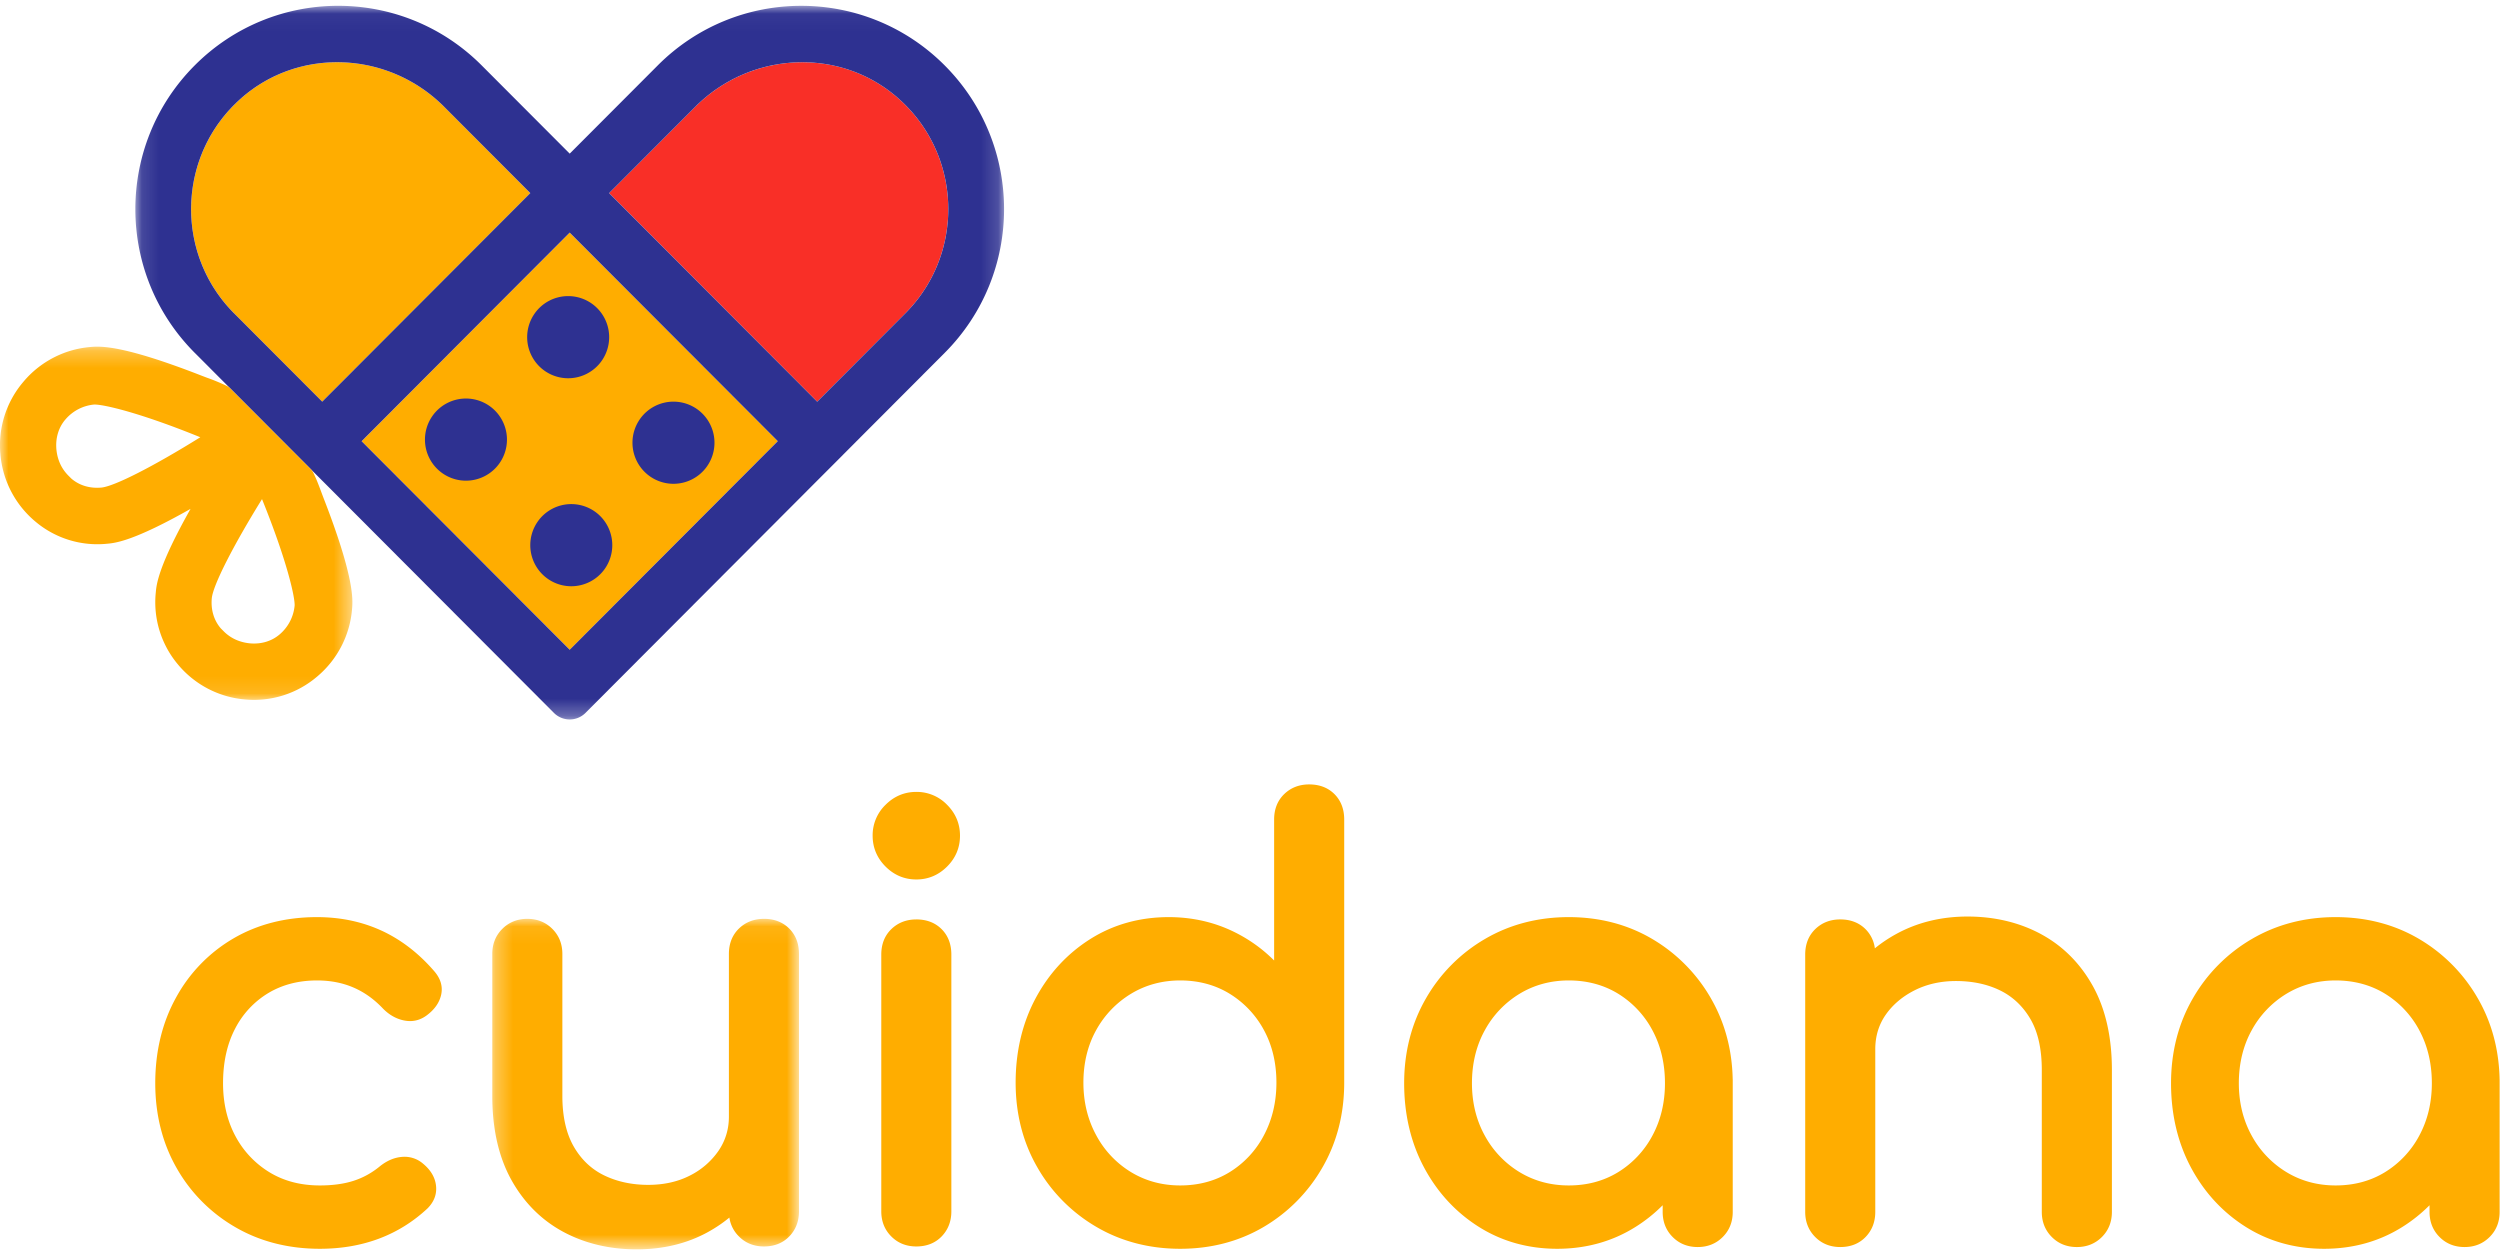 <svg xmlns="http://www.w3.org/2000/svg" xmlns:xlink="http://www.w3.org/1999/xlink" width="146" height="73" viewBox="0 0 146 73">
    <defs>
        <path id="a" d="M.113.038h50.733v41.677H.113z"/>
        <path id="c" d="M0 .25h20.58v20.627H0z"/>
        <path id="e" d="M.294.053h17.912v19.3H.294z"/>
    </defs>
    <g fill="none" fill-rule="evenodd">
        <path fill="#FFAD00" d="M13.674 18.303c-3.48-3.489-3.345-9.252.408-12.564 3.42-3.018 8.632-2.736 11.853.493l5.035 5.046-12.152 12.18-5.144-5.155zM33.27 37.945L21.12 25.765l12.152-12.18 12.152 12.18z"/>
        <path fill="#F92F27" d="M35.572 11.278l5.034-5.046c3.222-3.23 8.434-3.51 11.854-.493 3.753 3.312 3.889 9.075.408 12.564l-5.143 5.155-12.153-12.18z"/>
        <g transform="translate(7.791 .302)">
            <mask id="b" fill="#fff">
                <use xlink:href="#a"/>
            </mask>
            <path fill="#2E3191" d="M27.781 10.976l5.034-5.045c3.222-3.23 8.434-3.511 11.854-.493 3.753 3.311 3.889 9.074.408 12.563l-5.144 5.156-12.152-12.18zM25.48 37.644l-12.153-12.18L25.48 13.282l12.152 12.18-12.152 12.18zM5.883 18C2.402 14.512 2.538 8.75 6.29 5.438 9.71 2.42 14.923 2.7 18.144 5.93l5.035 5.045-12.153 12.18-5.143-5.155zM47.377 3.516c-4.627-4.637-12.127-4.637-16.753 0L25.481 8.67h-.001l-5.144-5.155c-4.627-4.637-12.127-4.637-16.753 0-4.626 4.637-4.626 12.154 0 16.79l5.143 5.156.921.924L24.56 41.333a1.3 1.3 0 0 0 1.84 0l13.533-13.565 1.38-1.382.92-.924 5.144-5.155c4.626-4.637 4.626-12.154 0-16.791z" mask="url(#b)"/>
        </g>
        <path fill="#2E3191" d="M31.226 21.076a2.392 2.392 0 0 0 3.91 0 2.402 2.402 0 0 0 0-2.77 2.392 2.392 0 0 0-3.91 0 2.402 2.402 0 0 0 0 2.77M37.376 27.24a2.392 2.392 0 0 0 3.91 0 2.402 2.402 0 0 0 0-2.77 2.392 2.392 0 0 0-3.91 0 2.402 2.402 0 0 0 0 2.77M29.167 24.288a2.392 2.392 0 0 0-3.91 0 2.402 2.402 0 0 0 0 2.77 2.392 2.392 0 0 0 3.91 0 2.402 2.402 0 0 0 0-2.77M31.408 33.223a2.392 2.392 0 0 0 3.91 0 2.402 2.402 0 0 0 0-2.77 2.392 2.392 0 0 0-3.91 0 2.402 2.402 0 0 0 0 2.77"/>
        <g transform="translate(0 19.995)">
            <mask id="d" fill="#fff">
                <use xlink:href="#c"/>
            </mask>
            <path fill="#FFAD00" d="M16.353 17.035c-.464.41-1.09.602-1.756.542-.611-.062-1.126-.297-1.53-.702l-.173-.174c-.4-.464-.586-1.084-.526-1.751.07-.763 1.239-3.058 2.934-5.797 1.466 3.623 1.922 5.712 1.905 6.213a2.516 2.516 0 0 1-.854 1.669zM5.913 8.48c-.666.06-1.283-.126-1.746-.526l-.174-.174c-.403-.404-.639-.92-.699-1.526-.061-.675.13-1.302.54-1.767a2.506 2.506 0 0 1 1.665-.857h.027c.545 0 2.62.466 6.172 1.91-2.734 1.7-5.023 2.871-5.784 2.94zM16.518 5.77l-3.096-3.103a.795.795 0 0 0-.17-.12 11.574 11.574 0 0 0-1.147-.477 30.164 30.164 0 0 1-.34-.129C7.07.107 5.803.222 5.263.271a5.737 5.737 0 0 0-3.909 2.045A5.7 5.7 0 0 0 .021 6.504a5.745 5.745 0 0 0 2.051 3.965 5.605 5.605 0 0 0 4.174 1.291c.476-.043 1.527-.138 4.883-2.038-1.894 3.364-1.99 4.416-2.032 4.89a5.643 5.643 0 0 0 1.288 4.189 5.721 5.721 0 0 0 3.953 2.055 5.67 5.67 0 0 0 4.18-1.337 5.759 5.759 0 0 0 2.04-3.916c.05-.542.166-1.81-1.663-6.513a29.445 29.445 0 0 1-.13-.345c-.139-.374-.283-.76-.477-1.15a.775.775 0 0 0-.119-.17l-.73-.733-.922-.923z" mask="url(#d)"/>
        </g>
        <path fill="#FFAD00" d="M22.28 54.349c-1.137-.524-2.405-.789-3.77-.789-1.821 0-3.46.418-4.873 1.242a8.948 8.948 0 0 0-3.35 3.445c-.81 1.458-1.22 3.145-1.22 5.014 0 1.826.417 3.486 1.237 4.932a9.236 9.236 0 0 0 3.416 3.46c1.445.846 3.114 1.276 4.959 1.276 2.496 0 4.608-.79 6.286-2.356.387-.388.555-.837.498-1.335-.055-.48-.31-.91-.754-1.277a1.65 1.65 0 0 0-1.251-.397c-.447.039-.88.228-1.291.562-.46.377-.971.657-1.522.834-.558.18-1.22.27-1.966.27-1.121 0-2.115-.261-2.954-.777a5.465 5.465 0 0 1-1.982-2.114c-.476-.89-.717-1.926-.717-3.078 0-1.221.236-2.291.702-3.182a5.183 5.183 0 0 1 1.928-2.076c.818-.494 1.778-.745 2.855-.745 1.554 0 2.817.54 3.867 1.655.358.36.766.59 1.21.68.473.098.91.006 1.303-.274.468-.339.76-.744.868-1.205.115-.49-.022-.964-.408-1.406-.901-1.042-1.934-1.836-3.07-2.36"/>
        <g transform="translate(28.455 53.608)">
            <mask id="f" fill="#fff">
                <use xlink:href="#e"/>
            </mask>
            <path fill="#FFAD00" d="M16.16.053c-.58 0-1.071.19-1.459.565-.39.378-.588.878-.588 1.486v9.503c0 .736-.206 1.41-.614 2.002a4.446 4.446 0 0 1-1.676 1.442c-.7.357-1.515.537-2.422.537-.953 0-1.82-.187-2.578-.556-.742-.361-1.34-.929-1.774-1.687-.439-.765-.662-1.758-.662-2.951v-8.29c0-.583-.196-1.076-.585-1.465-.388-.39-.88-.586-1.461-.586-.582 0-1.074.197-1.462.586-.388.389-.585.882-.585 1.465v8.29c0 1.913.37 3.554 1.1 4.879.735 1.332 1.753 2.357 3.025 3.047 1.264.685 2.714 1.034 4.31 1.034 1.552 0 2.958-.343 4.178-1.02a8.1 8.1 0 0 0 1.233-.836c.066.427.253.797.557 1.1.387.39.88.587 1.462.587.607 0 1.106-.199 1.483-.59.374-.388.564-.88.564-1.461V2.104c0-.605-.191-1.104-.568-1.482-.378-.378-.875-.57-1.479-.57" mask="url(#f)"/>
        </g>
        <path fill="#FFAD00" d="M53.513 46.247c-.693 0-1.298.254-1.798.755a2.474 2.474 0 0 0-.753 1.802c0 .695.254 1.301.753 1.802.5.501 1.105.755 1.798.755.693 0 1.298-.254 1.798-.755.5-.5.753-1.107.753-1.802 0-.695-.254-1.301-.753-1.802a2.46 2.46 0 0 0-1.798-.755M53.513 53.695c-.58 0-1.07.19-1.458.565-.39.378-.588.878-.588 1.486v14.996c0 .585.196 1.077.584 1.465.387.39.879.586 1.462.586.606 0 1.105-.198 1.483-.59.374-.388.563-.88.563-1.46V55.745c0-.605-.19-1.103-.568-1.482-.377-.378-.875-.569-1.478-.569M71.81 68.453c-.838.516-1.81.777-2.886.777-1.054 0-2.02-.261-2.87-.777a5.607 5.607 0 0 1-2.033-2.15c-.497-.911-.75-1.946-.75-3.076 0-1.15.252-2.184.748-3.072a5.677 5.677 0 0 1 2.035-2.12c.85-.515 1.816-.777 2.87-.777 1.076 0 2.047.261 2.886.776a5.603 5.603 0 0 1 2.001 2.118c.486.89.732 1.925.732 3.075 0 1.13-.246 2.166-.733 3.079a5.533 5.533 0 0 1-2 2.147m4.646-22.643c-.58 0-1.07.19-1.458.565-.391.378-.589.878-.589 1.486v8.232a8.733 8.733 0 0 0-2.346-1.674c-1.163-.57-2.445-.859-3.81-.859-1.693 0-3.235.431-4.582 1.281-1.343.848-2.417 2.012-3.192 3.46-.773 1.447-1.166 3.104-1.166 4.926 0 1.827.428 3.493 1.272 4.952a9.455 9.455 0 0 0 3.448 3.474c1.445.846 3.091 1.276 4.891 1.276 1.8 0 3.44-.43 4.876-1.277a9.496 9.496 0 0 0 3.43-3.473c.844-1.46 1.272-3.126 1.272-4.952V47.861c0-.606-.191-1.104-.568-1.483-.377-.377-.875-.568-1.478-.568M94.501 68.453c-.839.516-1.81.777-2.886.777-1.055 0-2.02-.261-2.871-.777a5.64 5.64 0 0 1-2.033-2.135c-.497-.9-.749-1.928-.749-3.057 0-1.15.252-2.19.749-3.09a5.646 5.646 0 0 1 2.033-2.135c.851-.516 1.817-.778 2.87-.778 1.076 0 2.047.261 2.887.776a5.577 5.577 0 0 1 2 2.133c.486.902.733 1.943.733 3.094 0 1.13-.247 2.158-.733 3.06a5.564 5.564 0 0 1-2 2.132m5.42-10.144a9.503 9.503 0 0 0-3.43-3.473c-1.436-.847-3.077-1.276-4.876-1.276-1.8 0-3.446.43-4.892 1.276a9.46 9.46 0 0 0-3.448 3.473c-.843 1.46-1.272 3.126-1.272 4.952 0 1.823.393 3.48 1.166 4.926.775 1.449 1.85 2.613 3.192 3.46 1.347.85 2.888 1.282 4.581 1.282 1.693 0 3.234-.432 4.581-1.282a8.942 8.942 0 0 0 1.577-1.261v.39c0 .584.196 1.077.584 1.465.387.39.88.586 1.462.586s1.074-.197 1.461-.586c.389-.388.585-.881.585-1.465v-7.733l-.002-.001c-.033-1.74-.46-3.332-1.27-4.733M119.21 54.56c-1.265-.685-2.716-1.034-4.31-1.034-1.528 0-2.928.343-4.16 1.019-.45.246-.866.526-1.248.838a1.925 1.925 0 0 0-.544-1.119c-.377-.377-.874-.57-1.478-.57-.58 0-1.07.191-1.458.566-.39.378-.588.879-.588 1.486v15.03c0 .584.197 1.077.584 1.465.388.39.88.586 1.462.586.606 0 1.105-.198 1.483-.59.374-.388.563-.88.563-1.46v-9.504c0-.759.206-1.437.613-2.017.414-.59.983-1.07 1.692-1.426.712-.357 1.522-.538 2.407-.538.974 0 1.847.187 2.593.556.733.362 1.325.924 1.76 1.671.439.754.66 1.752.66 2.967v8.29c0 .585.198 1.077.586 1.465.387.39.879.586 1.462.586.581 0 1.073-.197 1.461-.586.388-.388.585-.881.585-1.465v-8.29c0-1.913-.37-3.554-1.1-4.879-.734-1.33-1.752-2.356-3.025-3.046M139.287 68.453c-.84.516-1.81.777-2.886.777-1.055 0-2.02-.261-2.871-.777a5.637 5.637 0 0 1-2.033-2.135c-.497-.9-.749-1.928-.749-3.057 0-1.15.252-2.19.749-3.09a5.646 5.646 0 0 1 2.033-2.135c.851-.516 1.817-.778 2.87-.778 1.076 0 2.047.261 2.887.776a5.573 5.573 0 0 1 2 2.133c.486.902.733 1.943.733 3.094 0 1.13-.247 2.158-.734 3.06a5.564 5.564 0 0 1-2 2.132zm6.69-5.411c-.034-1.74-.46-3.332-1.27-4.733a9.507 9.507 0 0 0-3.431-3.473c-1.435-.847-3.076-1.276-4.875-1.276-1.8 0-3.446.43-4.891 1.276a9.458 9.458 0 0 0-3.449 3.473c-.844 1.46-1.272 3.126-1.272 4.952 0 1.823.393 3.48 1.166 4.926.775 1.449 1.85 2.613 3.192 3.46 1.347.85 2.889 1.282 4.581 1.282 1.692 0 3.234-.432 4.581-1.282a8.94 8.94 0 0 0 1.576-1.261v.39c0 .584.197 1.077.585 1.465.388.39.88.586 1.462.586s1.074-.197 1.461-.586c.389-.388.585-.881.585-1.465v-7.733l-.002-.001z"/>
    </g>
</svg>
